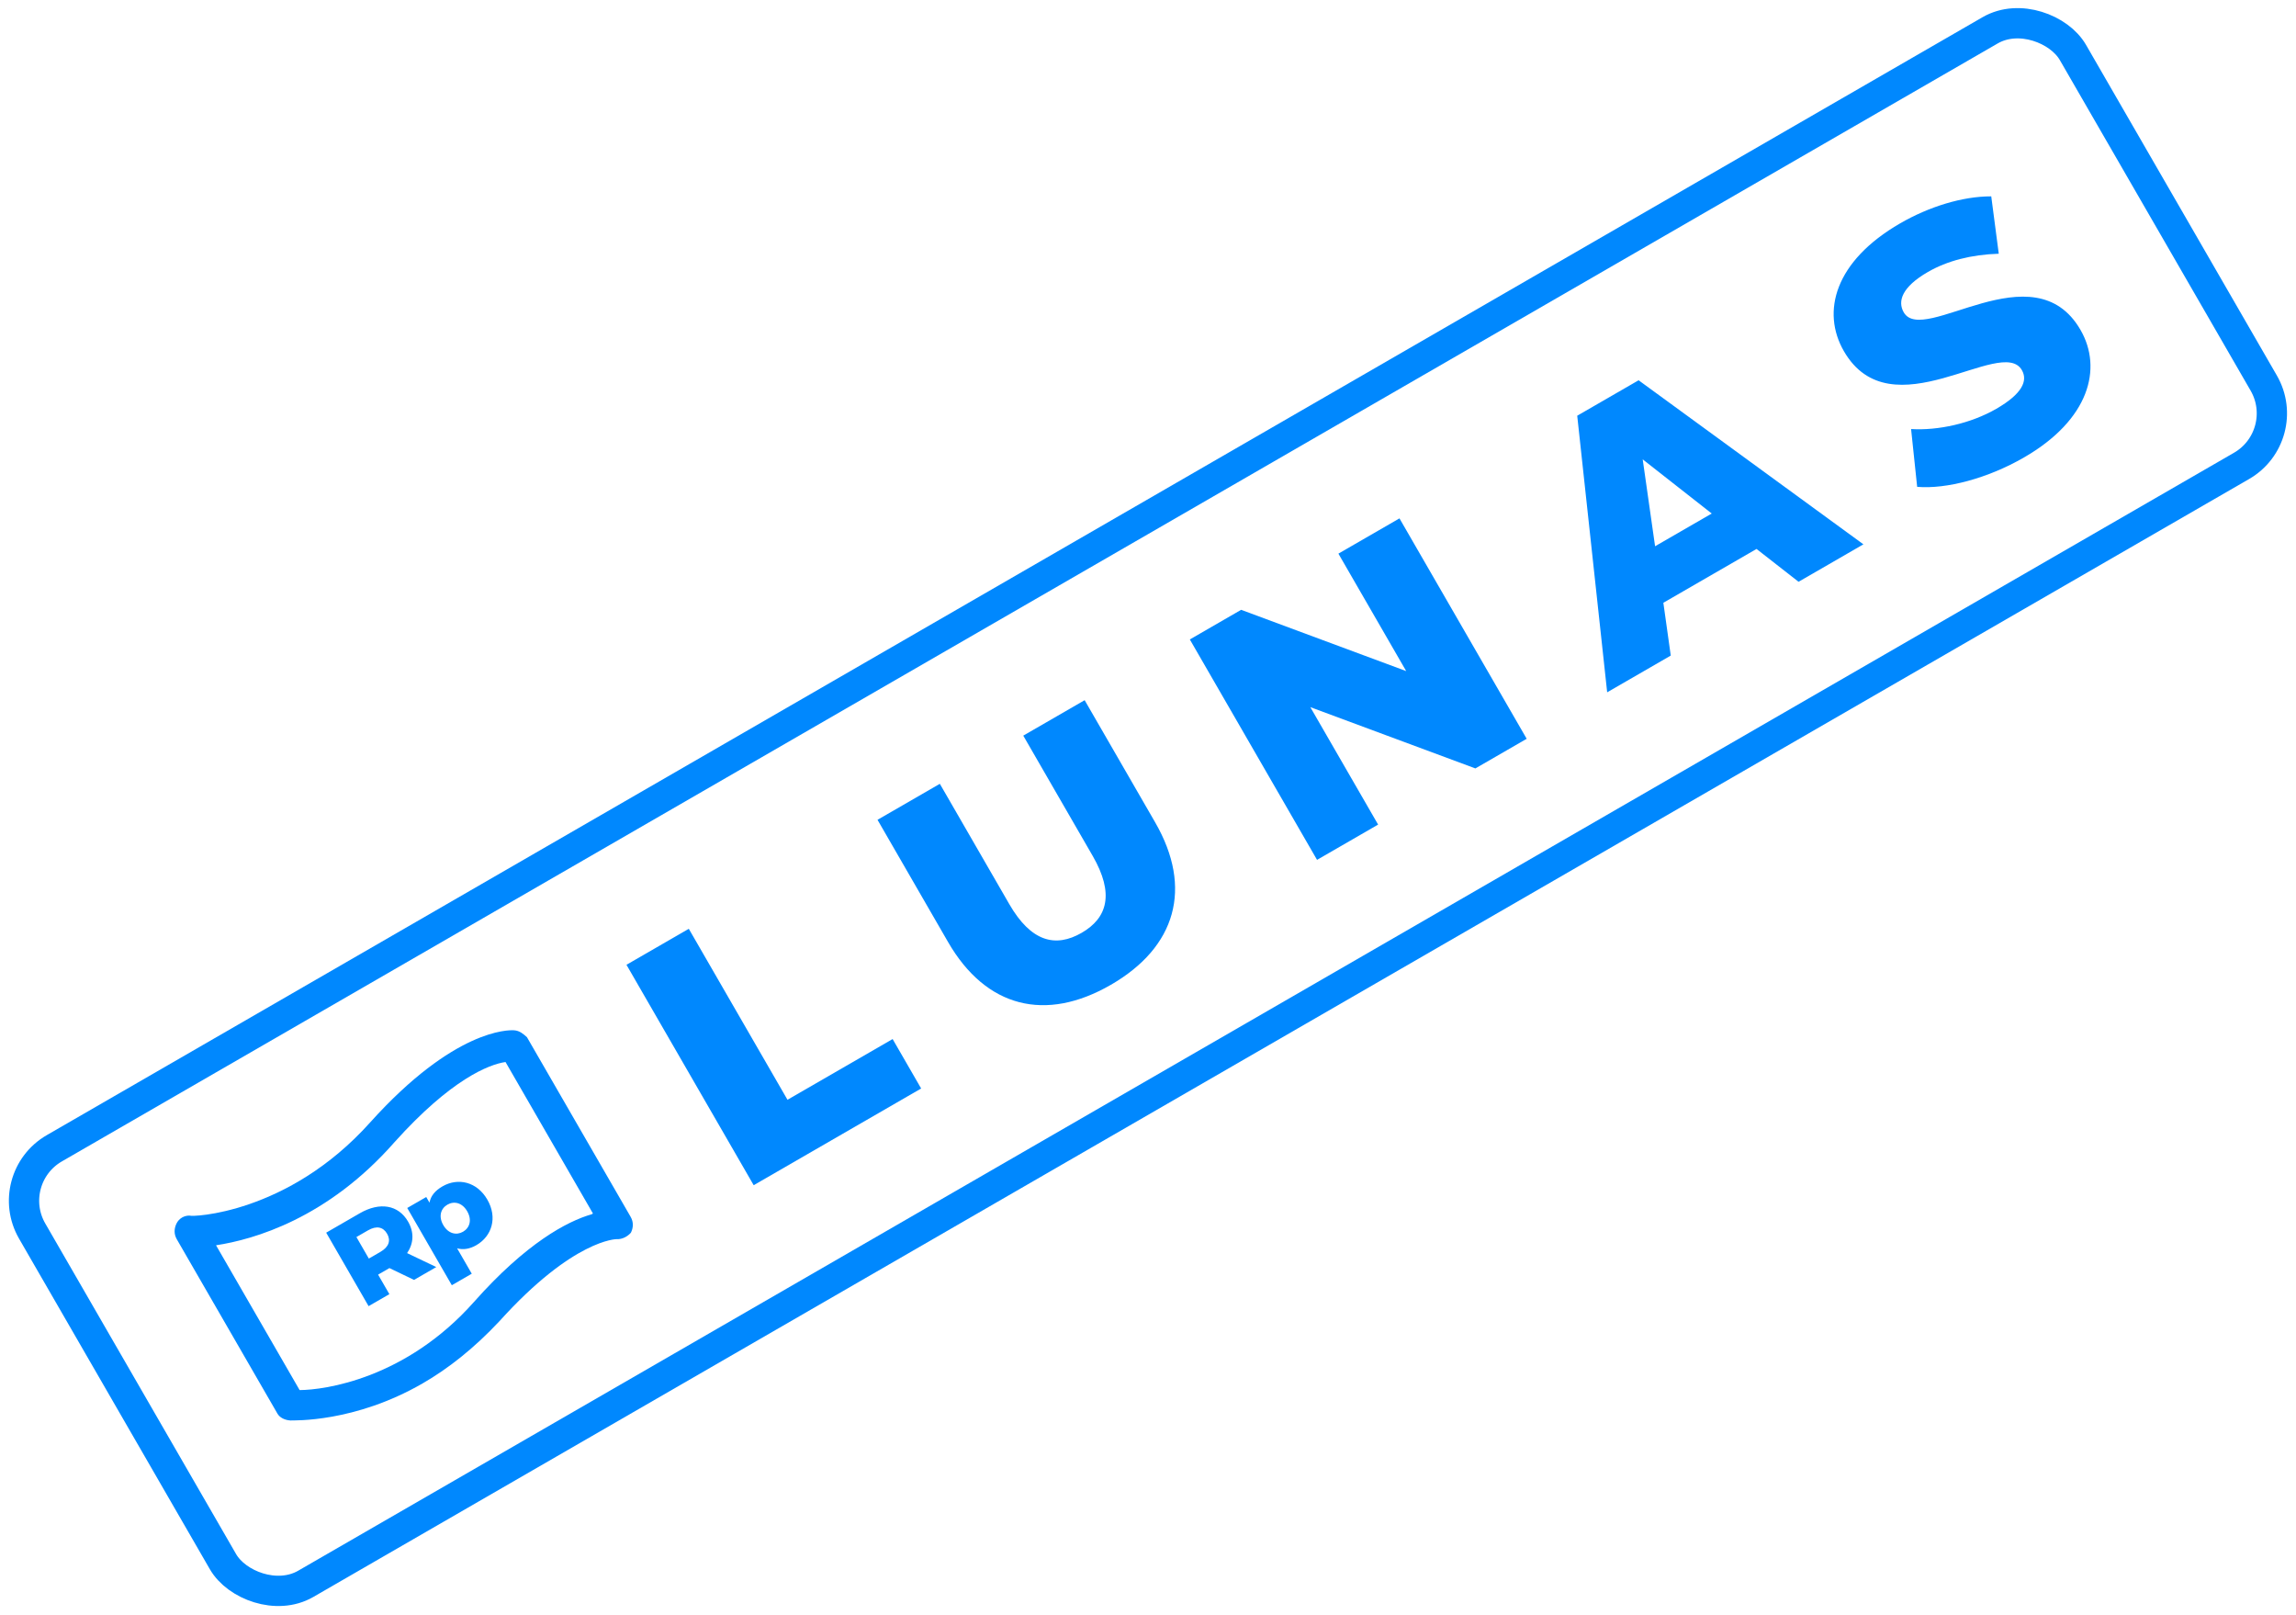 <svg width="758" height="533" viewBox="0 0 758 533" fill="none" xmlns="http://www.w3.org/2000/svg">
<path d="M136.687 422.429L144.031 418.189L134.4 413.588C136.574 410.393 136.786 406.76 134.726 403.192C131.526 397.65 125.389 396.62 118.772 400.44L107.687 406.84L121.687 431.089L128.546 427.129L124.826 420.686L128.567 418.526L136.687 422.429ZM127.797 407.192C129.077 409.409 128.417 411.546 125.577 413.186L121.766 415.386L117.666 408.284L121.477 406.084C124.317 404.444 126.497 404.941 127.797 407.192ZM146.078 391.557C143.619 392.977 142.183 394.73 141.796 396.939L140.716 395.069L134.446 398.689L149.166 424.185L155.748 420.385L150.908 412.001C152.949 412.578 155.096 412.216 157.278 410.956C162.371 408.016 164.333 401.895 160.893 395.936C157.453 389.978 151.171 388.617 146.078 391.557ZM152.873 406.525C150.656 407.805 147.984 407.177 146.344 404.336C144.704 401.496 145.496 398.868 147.713 397.588C149.93 396.308 152.602 396.936 154.242 399.776C155.882 402.617 155.09 405.245 152.873 406.525Z" fill="#0088FE"/>
<path d="M169.7 340.042C167.861 339.924 149.977 339.629 122.266 370.378C94.997 400.872 62.977 401.659 62.721 401.216C60.882 401.098 59.11 402.121 58.293 403.773C57.475 405.425 57.356 407.264 58.378 409.034L91.591 466.56C92.357 467.888 94.009 468.704 95.849 468.822C96.99 468.753 116.969 469.609 139.554 456.57C147.967 451.712 156.501 445.015 164.897 436.037C189.39 408.916 203.595 408.975 203.595 408.975C205.434 409.093 207.205 408.071 208.278 406.861C209.096 405.209 209.215 403.37 208.193 401.6L173.958 342.304C172.749 341.232 171.54 340.16 169.7 340.042ZM195.317 400.774C187.21 403.095 173.669 410.322 156.501 429.675C133.967 455.075 107.158 458.753 98.915 458.792L71.322 411.001C83.807 409.103 108.129 402.141 130.22 376.996C148.904 356.179 161.44 351.301 166.89 350.515L195.76 400.518L195.317 400.774Z" fill="#0088FE"/>
<path d="M248.823 391.173L304.11 359.253L294.69 342.937L259.98 362.977L227.4 306.547L206.823 318.427L248.823 391.173ZM366.734 325.037C388.246 312.617 393.905 293.138 381.365 271.418L358.085 231.096L337.82 242.796L360.74 282.495C367.94 294.965 365.623 302.954 357.102 307.874C348.476 312.854 340.4 310.865 333.2 298.395L310.28 258.696L289.703 270.576L312.983 310.898C325.523 332.618 345.222 337.457 366.734 325.037ZM441.86 182.728L464.24 221.491L409.748 201.268L392.809 211.048L434.809 283.794L454.97 272.154L432.59 233.391L487.082 253.614L504.021 243.834L462.021 171.088L441.86 182.728ZM593.776 192.014L615.184 179.654L540.968 125.508L520.703 137.208L530.591 228.494L551.583 216.374L549.139 198.941L579.9 181.181L593.776 192.014ZM546.407 180.288L542.32 151.609L565.113 169.488L546.407 180.288ZM668.207 150.981C689.823 138.501 694.183 121.573 686.863 108.895C671.383 82.082 634.926 114.216 628.506 103.097C626.406 99.459 627.844 94.749 636.469 89.769C642.809 86.109 650.748 84.02 659.87 83.741L657.39 64.805C647.819 64.788 636.79 68.245 627.333 73.705C605.717 86.185 601.237 102.905 608.737 115.896C624.337 142.916 660.838 110.618 667.498 122.153C669.538 125.687 667.593 129.997 659.071 134.917C650.653 139.777 639.828 142.147 630.925 141.606L632.93 160.679C642.549 161.5 656.256 157.881 668.207 150.981Z" fill="#0088FE"/>
<rect x="0.614" y="388.984" width="777.969" height="166" rx="20" transform="rotate(-30 0.614 388.984)" stroke="#0088FE" stroke-width="10"/>
</svg>
